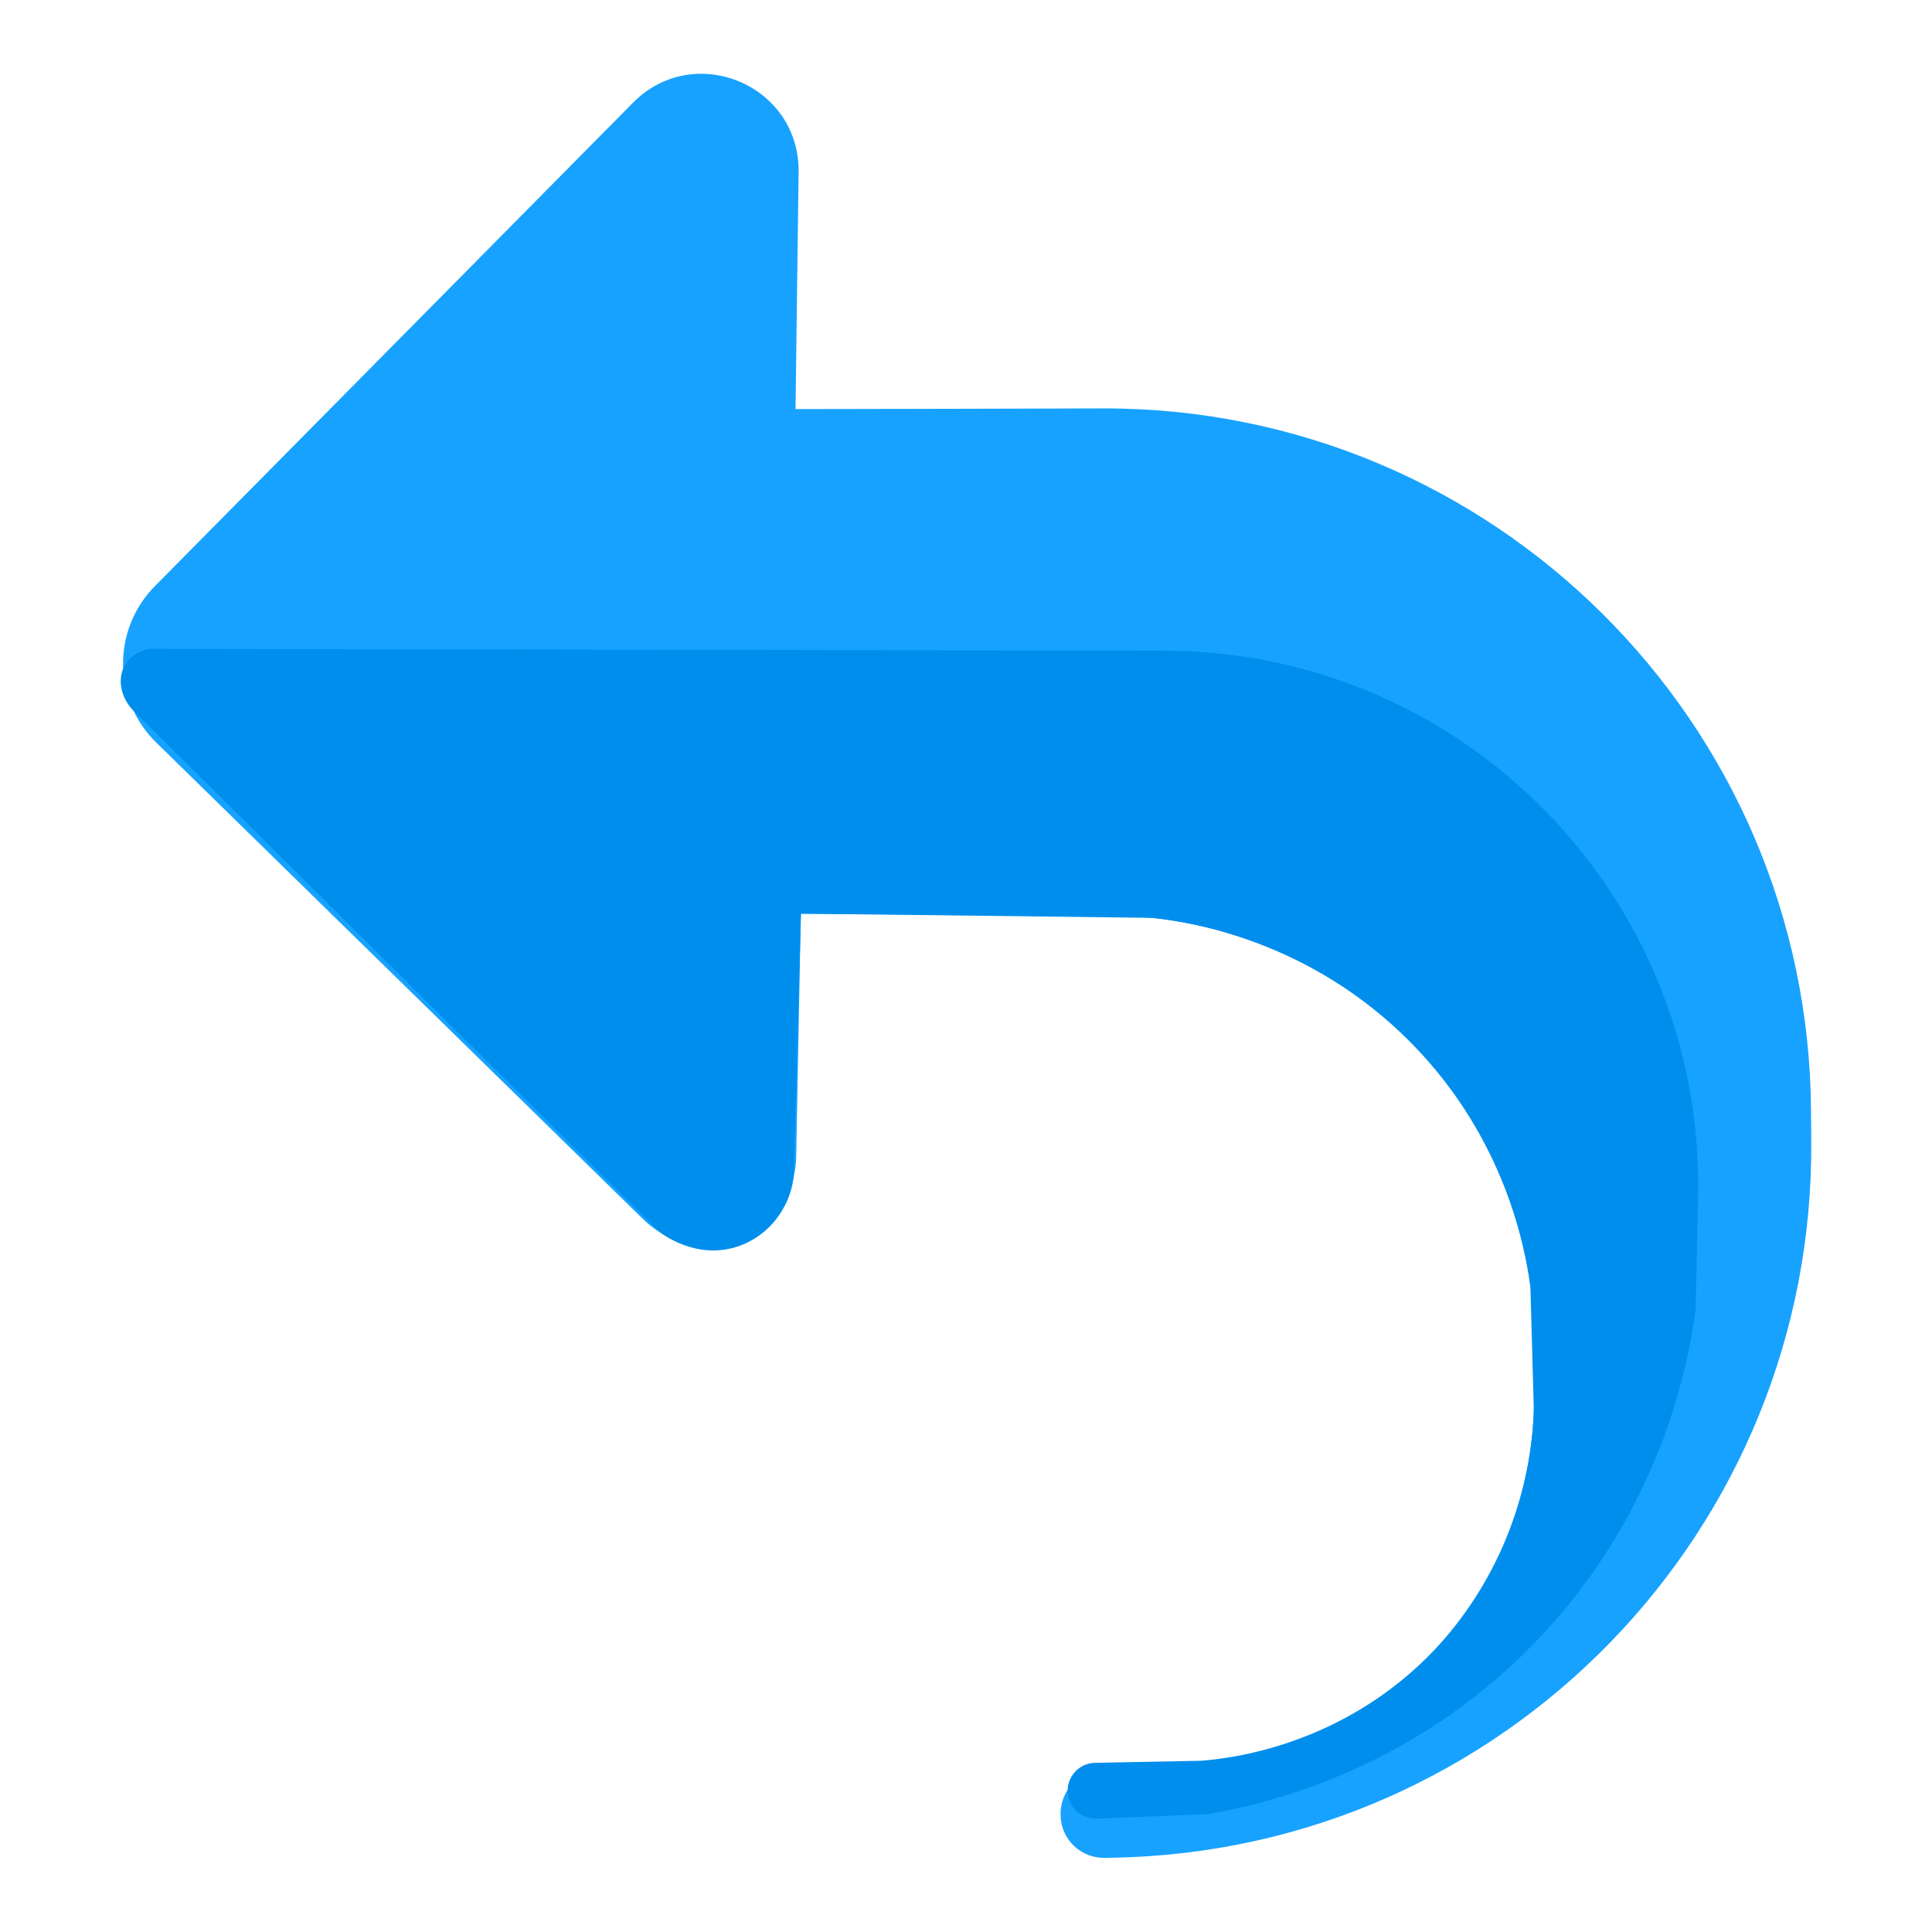 <?xml version="1.0" encoding="utf-8"?>
<!-- Generator: Adobe Illustrator 25.2.0, SVG Export Plug-In . SVG Version: 6.00 Build 0)  -->
<svg version="1.1" id="Layer_1" xmlns="http://www.w3.org/2000/svg" xmlns:xlink="http://www.w3.org/1999/xlink" x="0px" y="0px"
	 viewBox="0 0 113.39 113.39" style="enable-background:new 0 0 113.39 113.39;" xml:space="preserve">
<style type="text/css">
	.st0{fill:#17A2FF;}
	.st1{fill:#008EED;}
</style>
<g>
	<path class="st0" d="M37.74,71.55C28.22,62.23,18.7,52.91,9.17,43.58c-2.57-2.51-2.6-6.64-0.07-9.19
		c9.35-9.45,18.7-18.91,28.05-28.36c3.6-3.64,9.79-1.04,9.72,4.07c-0.06,4.64-0.12,9.27-0.18,13.91c6.01-0.01,12.02-0.02,18.04-0.04
		c22.85-0.05,41.43,18.39,41.56,41.24c0,0.44,0.01,0.89,0.01,1.33l0,0.31c0.26,22.96-18.08,41.81-41.03,42.18l-0.44,0.01
		c-1.37,0.02-2.51-1.04-2.58-2.41c0-0.02,0-0.03,0-0.05c-0.08-1.45,1.07-2.67,2.52-2.68c1.15-0.01,2.31-0.01,3.46-0.02
		c12.07-0.08,21.81-9.88,21.81-21.95c0-1.04,0-2.08,0-3.13c0-13.78-11.13-24.98-24.91-25.06c-6.04-0.04-12.08-0.07-18.13-0.11
		c-0.09,4.74-0.18,9.49-0.27,14.23C46.65,72.51,41.06,74.8,37.74,71.55z"/>
	<path class="st1" d="M8.74,38.08l59.62,0.11c17.56,0.03,31.67,14.47,31.3,32.03l-0.14,6.6c-0.38,2.95-1.91,11.71-9.28,19.42
		c-7.56,7.92-16.53,9.76-19.43,10.24c-2.17,0.09-4.34,0.17-6.51,0.26c-0.9,0-1.64-0.73-1.64-1.64v0c0-0.89,0.71-1.62,1.61-1.64
		l6.21-0.12c1.57-0.12,8.34-0.81,13.78-6.58c5.4-5.72,5.72-12.46,5.76-14.05c-0.07-2.4-0.13-4.8-0.2-7.2
		c-0.29-2.14-1.44-8.67-7-14.31c-5.95-6.04-13.05-7.09-15.11-7.33c-6.9-0.08-13.8-0.17-20.7-0.25c-0.14,5.16-0.29,10.31-0.43,15.47
		c-0.24,1.89-1.52,3.48-3.29,4.07c-2.49,0.82-4.53-0.81-4.65-0.91C28.37,62.08,18.11,51.91,7.85,41.73c-0.8-0.8-0.98-1.94-0.5-2.73
		C7.77,38.29,8.57,38.11,8.74,38.08z"/>
</g>
</svg>
